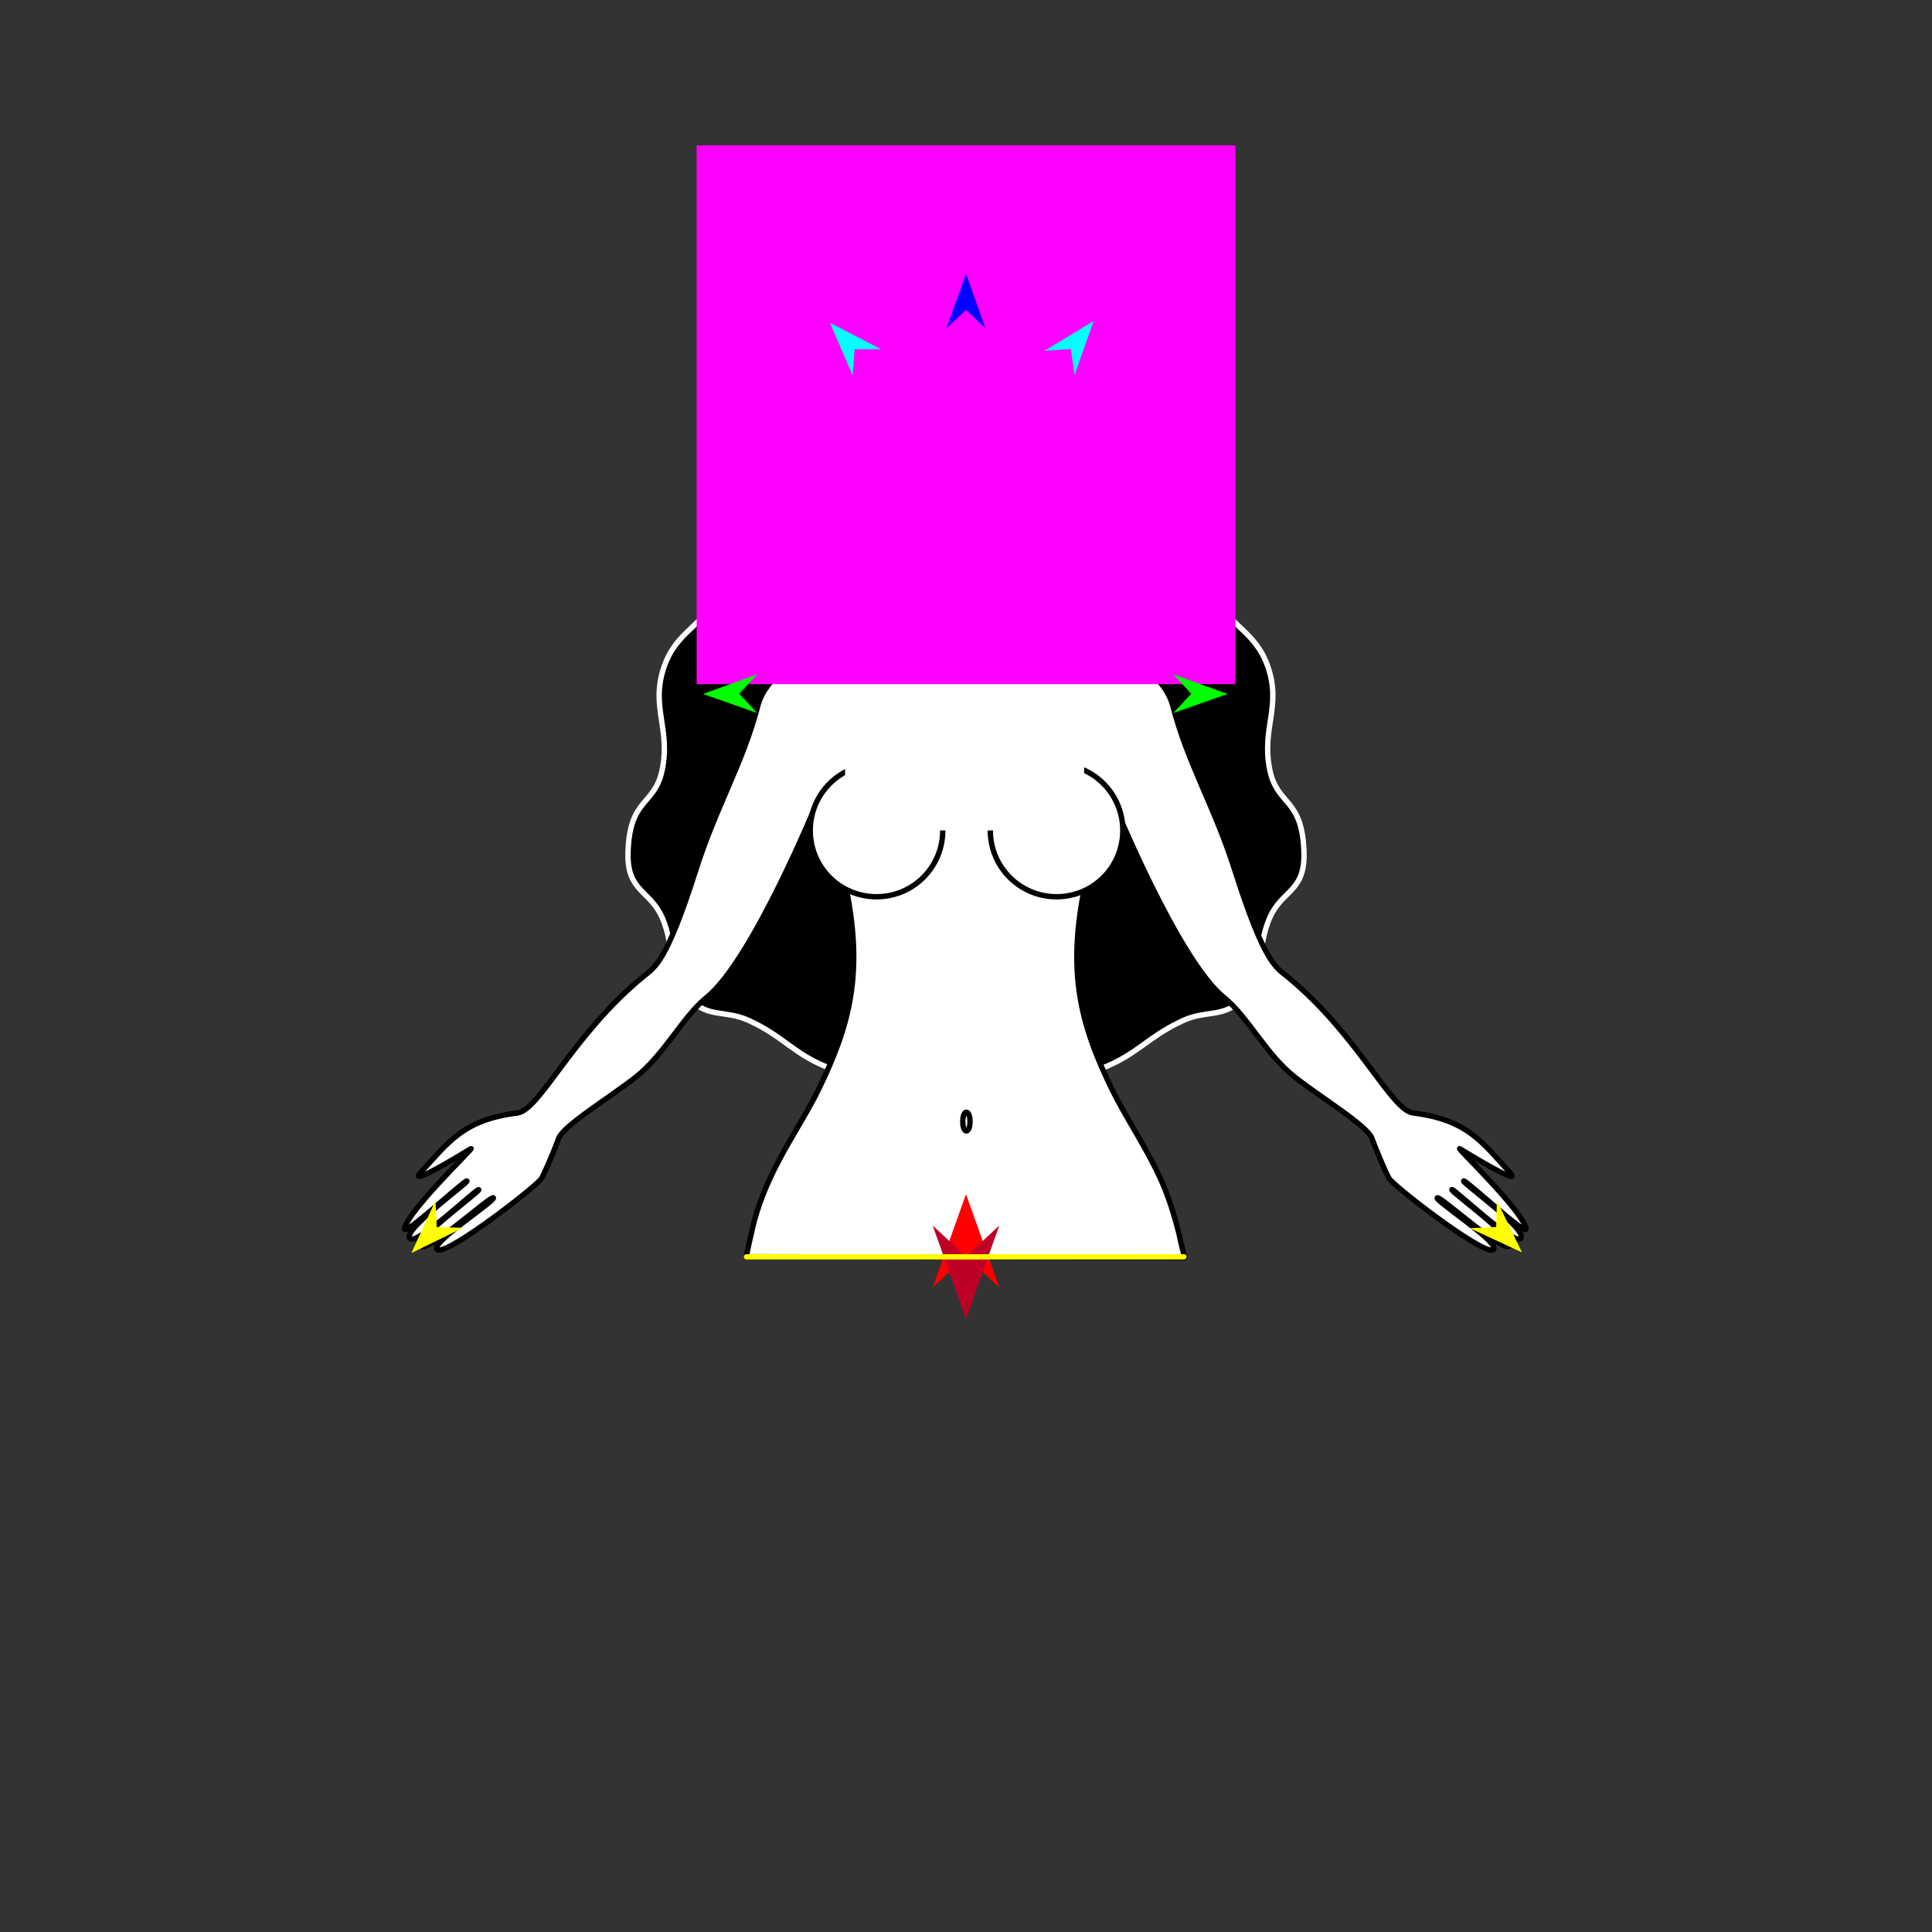 <?xml version="1.0" encoding="utf-8"?>
<!-- Generator: Moho 12.5 build 22414 -->
<!DOCTYPE svg PUBLIC "-//W3C//DTD SVG 1.1//EN" "http://www.w3.org/Graphics/SVG/1.1/DTD/svg11.dtd">
<svg version="1.1" id="Frame_0" xmlns="http://www.w3.org/2000/svg" xmlns:xlink="http://www.w3.org/1999/xlink" width="720px" height="720px">
<rect width="100%" height="100%" fill="#333333" stroke="none"/>
<g id="halves">
<g id="woman_top">
<g id="woman_top">
<path fill="#000000" fill-rule="evenodd" stroke="#ffffff" stroke-width="2" stroke-linecap="round" stroke-linejoin="round" d="M 360.387 400.453 C 381.103 400.445 388.625 406.742 410.626 398.134 C 424.126 392.853 427.779 386.321 440.964 380.296 C 449.475 376.407 455.686 379.336 462.426 372.844 C 472.144 363.482 467.824 354.279 473.248 341.923 C 477.740 331.691 486.310 332.391 485.963 317.959 C 485.461 297.088 476.089 300.513 473.248 287.038 C 469.963 271.457 477.713 263.425 472.475 248.387 C 467.762 234.856 457.784 233.485 451.603 220.558 C 444.109 204.881 451.183 194.052 441.554 179.588 C 435.074 169.853 427.476 172.234 419.191 162.098 C 410.494 151.459 413.228 144.737 405.927 135.412 C 394.959 121.405 381.029 114.573 360.387 114.495 C 339.453 114.416 325.231 121.242 314.073 135.419 C 306.750 144.723 309.504 151.461 300.809 162.098 C 292.523 172.233 284.926 169.853 278.446 179.588 C 268.817 194.052 275.891 204.881 268.397 220.558 C 262.217 233.485 252.238 234.856 247.525 248.387 C 242.287 263.425 250.037 271.457 246.752 287.038 C 243.911 300.513 234.539 297.088 234.037 317.959 C 233.691 332.391 242.260 331.691 246.752 341.923 C 252.176 354.279 247.855 363.483 257.574 372.844 C 264.314 379.336 270.525 376.407 279.036 380.296 C 292.221 386.321 295.823 392.985 309.373 398.135 C 330.965 406.341 339.352 400.462 360.387 400.453 Z"/>
<path fill="#ffffff" fill-rule="evenodd" stroke="#000000" stroke-width="2" stroke-linecap="round" stroke-linejoin="round" d="M 439.444 460.093 C 437.561 452.470 435.359 445.617 432.518 439.382 C 426.836 426.911 419.620 416.674 414.433 406.036 C 402.498 381.562 397.588 362.114 404.424 329.560 C 407.523 314.800 414.960 298.956 414.961 298.953 C 414.965 298.961 439.054 357.999 456.144 371.718 C 465.032 378.854 471.784 392.960 482.630 401.462 C 492.665 409.328 509.857 419.675 511.344 424.401 C 511.931 426.265 516.781 438.055 517.871 439.431 C 520.971 443.347 556.513 470.652 556.757 465.145 C 556.904 461.808 535.039 447.546 535.602 446.424 C 536.247 445.140 560.447 467.394 562.595 464.231 C 564.589 461.296 540.563 444.018 541.056 443.347 C 541.573 442.643 563.653 463.880 566.612 461.631 C 570.277 458.846 544.830 440.760 545.462 440.105 C 546.075 439.471 569.341 461.248 568.696 457.851 C 567.419 451.129 541.877 426.770 544.040 428.095 C 552.740 433.427 567.241 441.878 562.643 436.889 C 552.390 425.765 546.891 417.291 526.685 414.789 C 518.370 413.760 506.173 385.720 479.898 364.070 C 475.622 360.546 471.365 359.505 460.174 324.298 C 452.593 300.451 442.663 284.607 437.070 263.059 C 430.581 238.056 375.271 232.739 373.824 216.959 C 373.149 209.590 371.543 195.645 374.723 193.356 C 376.018 192.424 388.078 180.406 388.395 162.015 C 388.562 152.325 382.651 131.116 359.928 131.609 C 337.495 132.096 330.684 153.463 330.714 164.576 C 330.750 177.922 343.520 192.510 344.752 193.356 C 347.981 195.576 346.326 209.590 345.650 216.959 C 344.204 232.739 288.894 238.056 282.405 263.059 C 276.812 284.607 266.881 300.451 259.301 324.298 C 248.110 359.505 243.853 360.546 239.577 364.070 C 213.302 385.720 201.105 413.760 192.790 414.789 C 172.584 417.291 167.085 425.765 156.831 436.889 C 152.234 441.878 166.735 433.427 175.435 428.095 C 177.597 426.770 152.055 451.129 150.779 457.851 C 150.134 461.248 173.400 439.471 174.012 440.105 C 174.645 440.760 149.198 458.846 152.863 461.631 C 155.822 463.880 177.902 442.643 178.419 443.347 C 178.912 444.018 154.886 461.296 156.879 464.231 C 159.028 467.394 183.228 445.140 183.873 446.424 C 184.436 447.546 162.570 461.808 162.718 465.145 C 162.962 470.652 198.504 443.347 201.604 439.431 C 202.694 438.055 207.544 426.265 208.131 424.401 C 209.618 419.675 226.809 409.328 236.844 401.462 C 247.691 392.960 254.443 378.854 263.331 371.718 C 280.420 357.999 304.510 298.961 304.514 298.953 C 304.515 298.956 311.951 314.800 315.051 329.560 C 321.886 362.114 316.977 381.562 305.042 406.036 C 299.854 416.674 292.576 426.914 286.862 439.387 C 284.006 445.623 281.456 452.400 279.924 460.099 C 279.264 462.646 279.024 464.140 278.091 468.379 C 278.107 468.379 441.468 468.654 441.484 468.654 C 441.484 468.653 439.950 462.822 439.444 460.093 Z"/>
<path fill="#ffffff" fill-rule="evenodd" stroke="#000000" stroke-width="2" stroke-linecap="round" stroke-linejoin="round" d="M 326.647 284.810 C 340.314 284.810 351.339 295.834 351.339 309.501 C 351.339 323.167 340.314 334.192 326.647 334.192 C 312.981 334.191 301.956 323.167 301.957 309.501 C 301.957 295.834 312.981 284.810 326.647 284.810 Z"/>
<path fill="#ffffff" fill-rule="evenodd" stroke="#000000" stroke-width="2" stroke-linecap="round" stroke-linejoin="round" d="M 393.753 284.810 C 380.087 284.810 369.062 295.835 369.062 309.501 C 369.062 323.167 380.087 334.192 393.753 334.192 C 407.420 334.192 418.445 323.167 418.445 309.501 C 418.444 295.834 407.419 284.810 393.753 284.810 Z"/>
<path fill="#ffffff" fill-rule="evenodd" stroke="none" d="M 314.931 270.158 C 314.939 270.158 404.025 270.158 404.034 270.158 C 404.034 270.162 404.034 309.482 404.034 309.486 C 404.025 309.486 314.939 309.486 314.931 309.486 C 314.931 309.482 314.931 270.162 314.931 270.158 Z"/>
<path fill="none" stroke="#000000" stroke-width="2" stroke-linecap="round" stroke-linejoin="round" d="M 358.802 417.988 C 358.802 415.483 359.585 414.482 360.150 414.482 C 360.716 414.482 361.499 415.483 361.499 417.988 C 361.499 420.493 360.716 421.494 360.150 421.494 C 359.585 421.494 358.802 420.493 358.802 417.988 "/>
</g>
<g id="specs_3">
<path fill="#ff00ff" fill-rule="evenodd" stroke="none" d="M 259.613 254.959 C 259.633 254.959 460.367 254.959 460.387 254.959 C 460.387 254.939 460.387 54.204 460.387 54.184 C 460.367 54.184 259.633 54.184 259.613 54.184 C 259.613 54.204 259.613 254.939 259.613 254.959 Z"/>
<path fill="#ff0000" fill-rule="evenodd" stroke="none" d="M 360.000 445.055 C 360.001 445.059 372.416 479.821 372.417 479.825 C 372.416 479.824 360.001 468.272 360.000 468.271 C 359.999 468.272 347.584 479.824 347.583 479.825 C 347.584 479.821 359.999 445.059 360.000 445.055 Z"/>
<path fill="#0000ff" fill-rule="evenodd" stroke="none" d="M 360.000 102.034 C 360.001 102.036 367.212 122.229 367.213 122.231 C 367.212 122.230 360.001 115.520 360.000 115.520 C 359.999 115.520 352.788 122.230 352.787 122.231 C 352.788 122.229 359.999 102.036 360.000 102.034 Z"/>
<path fill="#00ff00" fill-rule="evenodd" stroke="none" d="M 261.989 258.625 C 261.991 258.624 282.147 251.310 282.149 251.309 C 282.149 251.310 275.475 258.556 275.475 258.557 C 275.475 258.557 282.221 265.735 282.222 265.736 C 282.220 265.735 261.991 258.625 261.989 258.625 Z"/>
<path fill="#ffff00" fill-rule="evenodd" stroke="none" d="M 153.329 466.962 C 153.330 466.960 162.279 447.475 162.280 447.473 C 162.280 447.474 162.751 457.313 162.751 457.314 C 162.752 457.314 172.600 457.553 172.601 457.553 C 172.599 457.554 153.331 466.961 153.329 466.962 Z"/>
<path fill="#ffff00" fill-rule="evenodd" stroke="none" d="M 567.189 466.723 C 567.188 466.721 557.849 447.420 557.849 447.418 C 557.848 447.419 557.575 457.266 557.575 457.267 C 557.573 457.267 547.733 457.703 547.732 457.703 C 547.734 457.704 567.187 466.722 567.189 466.723 Z"/>
<path fill="#00ff00" fill-rule="evenodd" stroke="none" d="M 457.444 258.625 C 457.442 258.624 437.285 251.310 437.283 251.309 C 437.284 251.310 443.957 258.556 443.958 258.557 C 443.957 258.557 437.211 265.735 437.211 265.736 C 437.213 265.735 457.442 258.625 457.444 258.625 Z"/>
<path fill="#00ffff" fill-rule="evenodd" stroke="none" d="M 407.591 119.629 C 407.590 119.631 400.432 139.843 400.431 139.845 C 400.431 139.844 399.075 130.087 399.075 130.086 C 399.074 130.086 389.245 130.735 389.244 130.735 C 389.246 130.734 407.589 119.630 407.591 119.629 Z"/>
<path fill="#00ffff" fill-rule="evenodd" stroke="none" d="M 309.297 120.299 C 309.297 120.301 317.787 139.990 317.788 139.992 C 317.788 139.991 318.490 130.166 318.490 130.165 C 318.491 130.165 328.341 130.157 328.342 130.157 C 328.340 130.156 309.298 120.300 309.297 120.299 Z"/>
<path fill="#be0027" fill-rule="evenodd" stroke="none" d="M 360.000 491.486 C 360.001 491.482 372.416 456.720 372.417 456.716 C 372.416 456.717 360.001 468.269 360.000 468.270 C 359.999 468.269 347.584 456.717 347.583 456.716 C 347.584 456.720 359.999 491.482 360.000 491.486 Z"/>
<path fill="none" stroke="#ffff00" stroke-width="2" stroke-linecap="round" stroke-linejoin="round" d="M 278.193 468.379 C 332.532 468.378 441.193 468.375 441.210 468.375 "/>
</g>
</g>
</g>
<g id="combos">
</g>
</svg>
